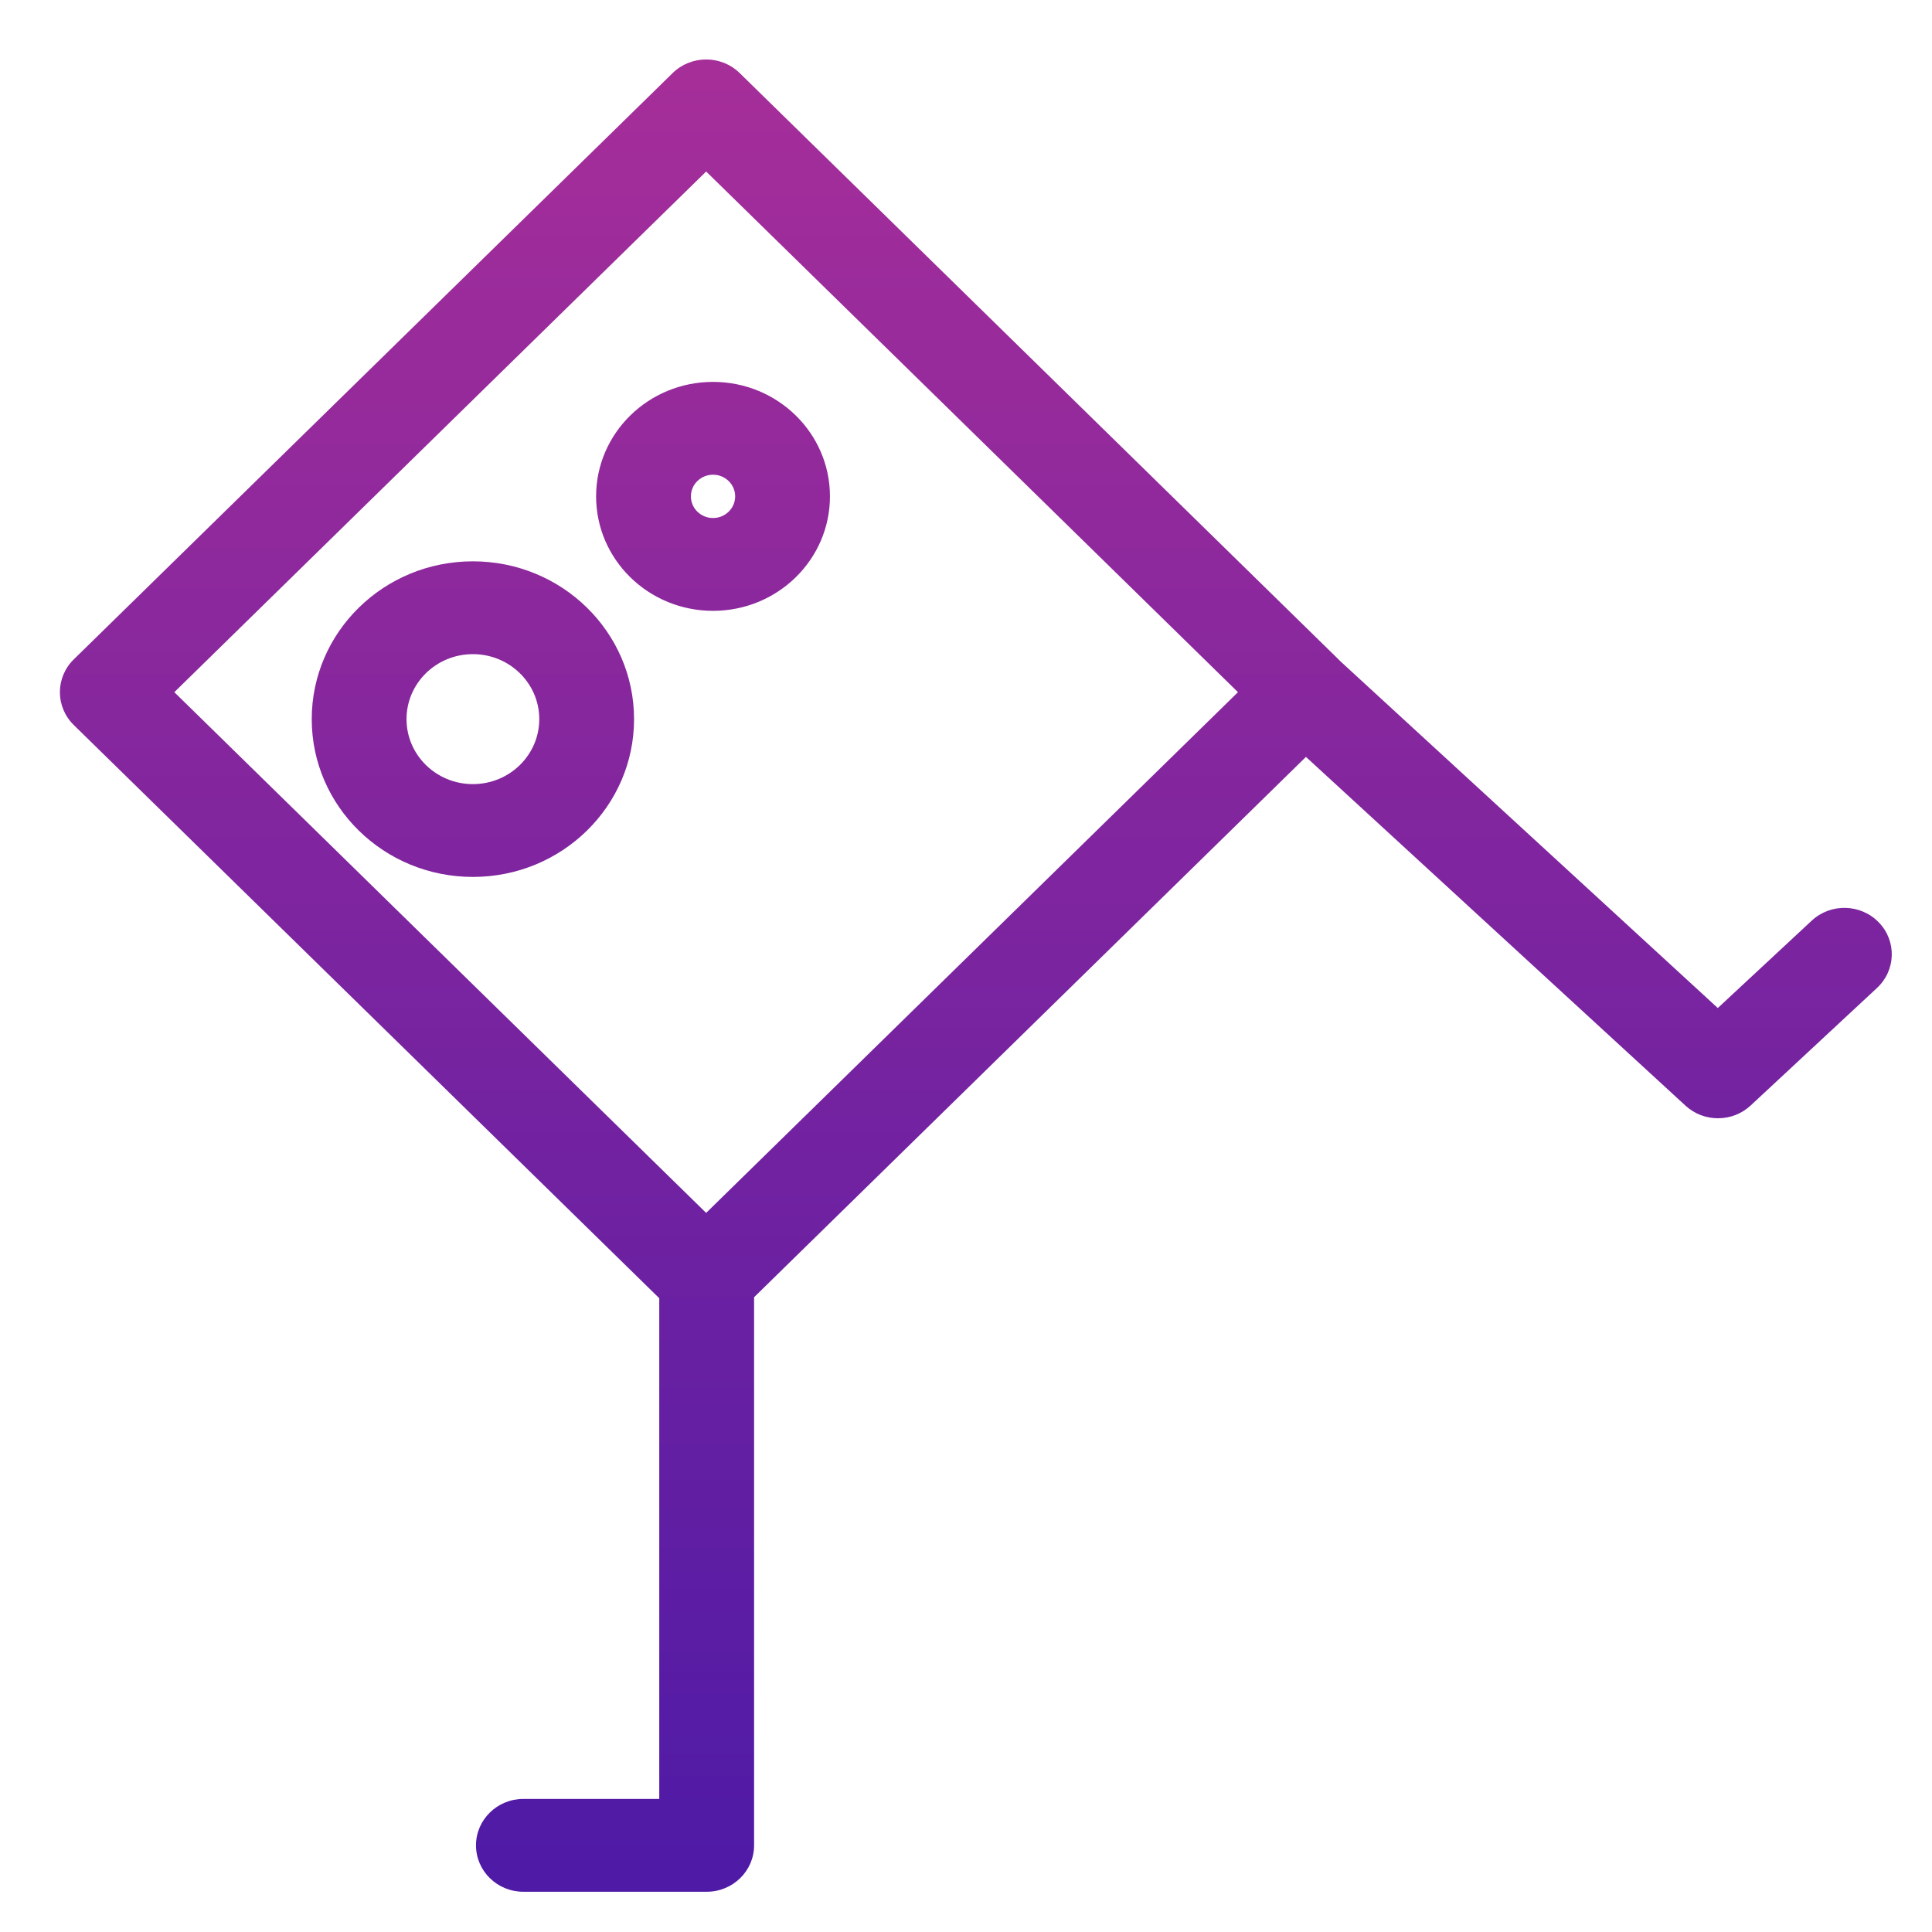 <svg width="48" height="48" viewBox="0 0 48 48" fill="none" xmlns="http://www.w3.org/2000/svg">
<path fill-rule="evenodd" clip-rule="evenodd" d="M16.712 1.815C17.172 1.365 17.917 1.365 18.377 1.815L33.255 16.382C33.27 16.396 33.284 16.411 33.298 16.426L42.678 25.044L45.012 22.873C45.484 22.434 46.229 22.453 46.677 22.915C47.125 23.376 47.106 24.106 46.634 24.545L43.494 27.466C43.041 27.887 42.332 27.889 41.877 27.471L32.446 18.805L18.735 32.229V45.847C18.735 46.484 18.207 47 17.557 47H13.003C12.353 47 11.826 46.484 11.826 45.847C11.826 45.21 12.353 44.694 13.003 44.694H16.379V32.254L1.833 18.013C1.373 17.562 1.373 16.832 1.833 16.382L16.712 1.815ZM17.544 4.261L4.331 17.197L17.544 30.134L30.757 17.197L17.544 4.261ZM11.749 16.252C10.838 16.252 10.1 16.975 10.1 17.867C10.1 18.758 10.838 19.481 11.749 19.481C12.659 19.481 13.398 18.758 13.398 17.867C13.398 16.975 12.659 16.252 11.749 16.252ZM7.745 17.867C7.745 15.701 9.537 13.946 11.749 13.946C13.96 13.946 15.753 15.701 15.753 17.867C15.753 20.032 13.96 21.787 11.749 21.787C9.537 21.787 7.745 20.032 7.745 17.867ZM17.165 12.332C17.165 12.035 17.411 11.794 17.715 11.794C18.018 11.794 18.265 12.035 18.265 12.332C18.265 12.629 18.018 12.87 17.715 12.87C17.411 12.87 17.165 12.629 17.165 12.332ZM17.715 9.488C16.111 9.488 14.81 10.761 14.81 12.332C14.81 13.903 16.111 15.176 17.715 15.176C19.319 15.176 20.62 13.903 20.62 12.332C20.62 10.761 19.319 9.488 17.715 9.488Z" fill="url(#paint0_linear)"/>
<defs>
<linearGradient id="paint0_linear" x1="24.245" y1="1.478" x2="24.245" y2="47" gradientUnits="userSpaceOnUse">
<stop stop-color="#A62E99"/>
<stop offset="1" stop-color="#4E1AA6"/>
</linearGradient>
</defs>
</svg>
